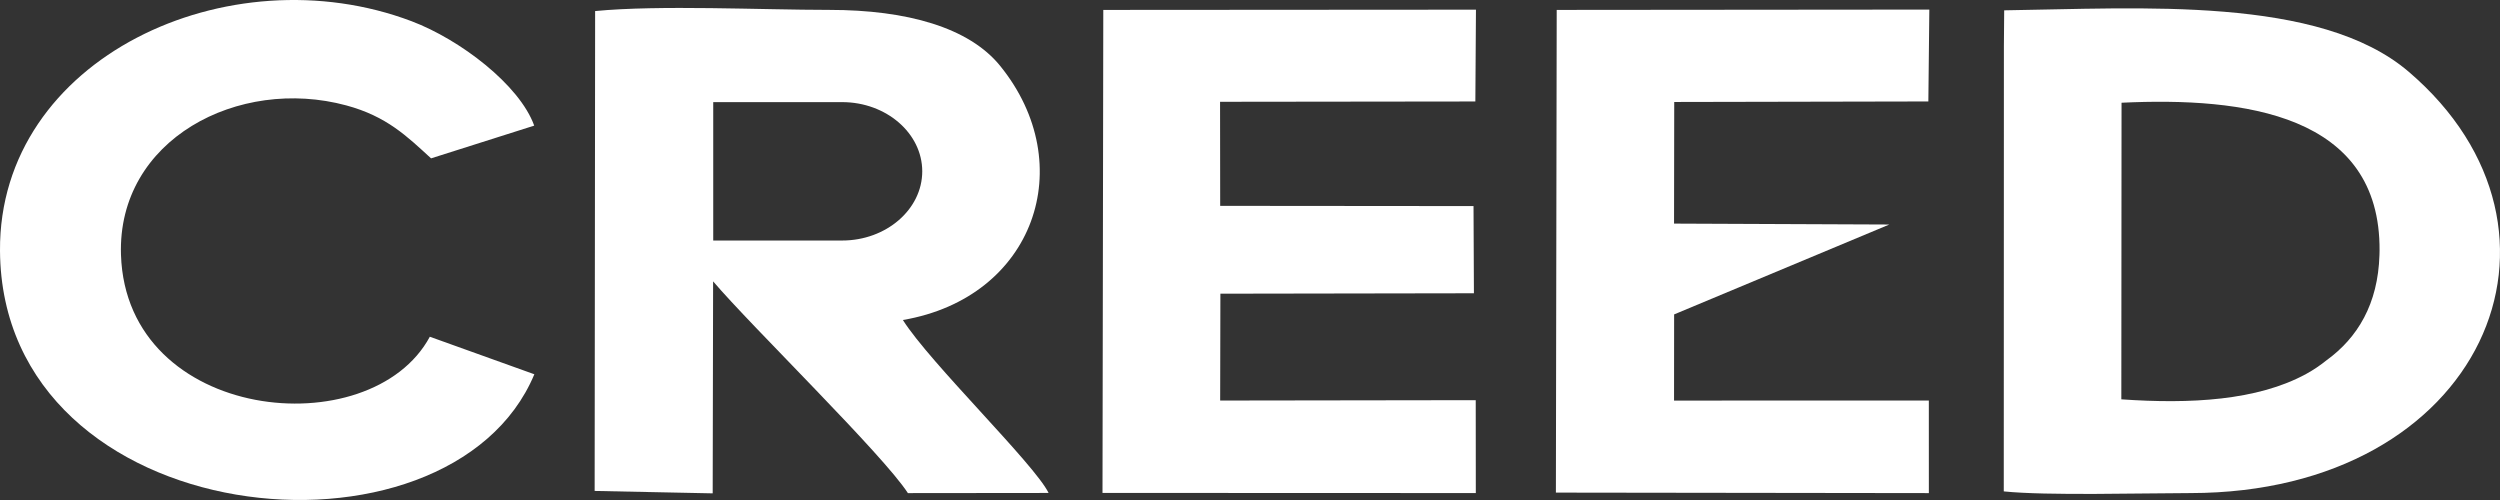 <svg width="120" height="24" viewBox="0 0 120 24" fill="none" xmlns="http://www.w3.org/2000/svg">
<rect x="0" y="0" width="120" height="24" fill="#333333" stroke="none"/>
<g clip-path="url(#clip0_6_10)">
<path fill-rule="evenodd" clip-rule="evenodd" d="M96.187 2.217L96.181 23.587C98.259 23.8 102.811 23.67 105.146 23.668C119.178 23.654 124.574 11.089 115.612 3.439C111.333 -0.214 102.746 0.406 96.201 0.496L96.187 2.218V2.217ZM111.661 17.303C113.17 16.213 114.144 14.586 114.214 12.243C114.217 12.175 114.219 12.106 114.219 12.037C114.267 5.47 107.703 4.652 101.834 4.931L101.824 19.168C105.132 19.399 108.35 19.231 110.698 17.948C111.027 17.768 111.351 17.552 111.661 17.303Z" fill="white"/>
<path fill-rule="evenodd" clip-rule="evenodd" d="M28.543 23.565L34.209 23.681L34.229 13.505C36.1 15.7 42.39 21.824 43.579 23.669L50.333 23.662C49.645 22.263 44.647 17.431 43.338 15.36C49.652 14.283 51.853 7.903 48.007 3.161C46.513 1.318 43.537 0.476 39.811 0.475C36.515 0.474 31.677 0.232 28.566 0.531L28.543 23.565ZM34.235 4.902H40.424C42.538 4.902 44.268 6.397 44.268 8.224C44.268 10.05 42.538 11.545 40.424 11.545H34.235V4.902V4.902Z" fill="white"/>
<path fill-rule="evenodd" clip-rule="evenodd" d="M52.92 23.66L70.839 23.667L70.835 19.208L58.568 19.226L58.579 14.097L70.748 14.077L70.729 9.892L58.569 9.881L58.563 4.886L70.817 4.871L70.846 0.464L52.958 0.476L52.92 23.66Z" fill="white"/>
<path fill-rule="evenodd" clip-rule="evenodd" d="M25.649 17.965L20.632 16.163C17.798 21.423 6.067 20.288 5.807 12.231C5.628 6.692 11.45 3.661 16.624 5.06C18.572 5.587 19.543 6.551 20.691 7.601L25.642 6.03C24.935 4.068 22.076 1.895 19.755 1.018C10.98 -2.299 -0.06 2.781 0 12.035C0.089 25.613 21.585 27.698 25.649 17.964V17.965Z" fill="white"/>
<path fill-rule="evenodd" clip-rule="evenodd" d="M74.683 23.645L92.585 23.669L92.584 19.224L80.354 19.228L80.358 15.092L90.687 10.777L80.354 10.733L80.363 4.895L92.561 4.87L92.608 0.46L74.722 0.476L74.683 23.645Z" fill="white"/>
</g>
<defs>
<clipPath id="clip0_6_10">
<rect width="120" height="24" fill="white"/>
</clipPath>
</defs>
</svg>

